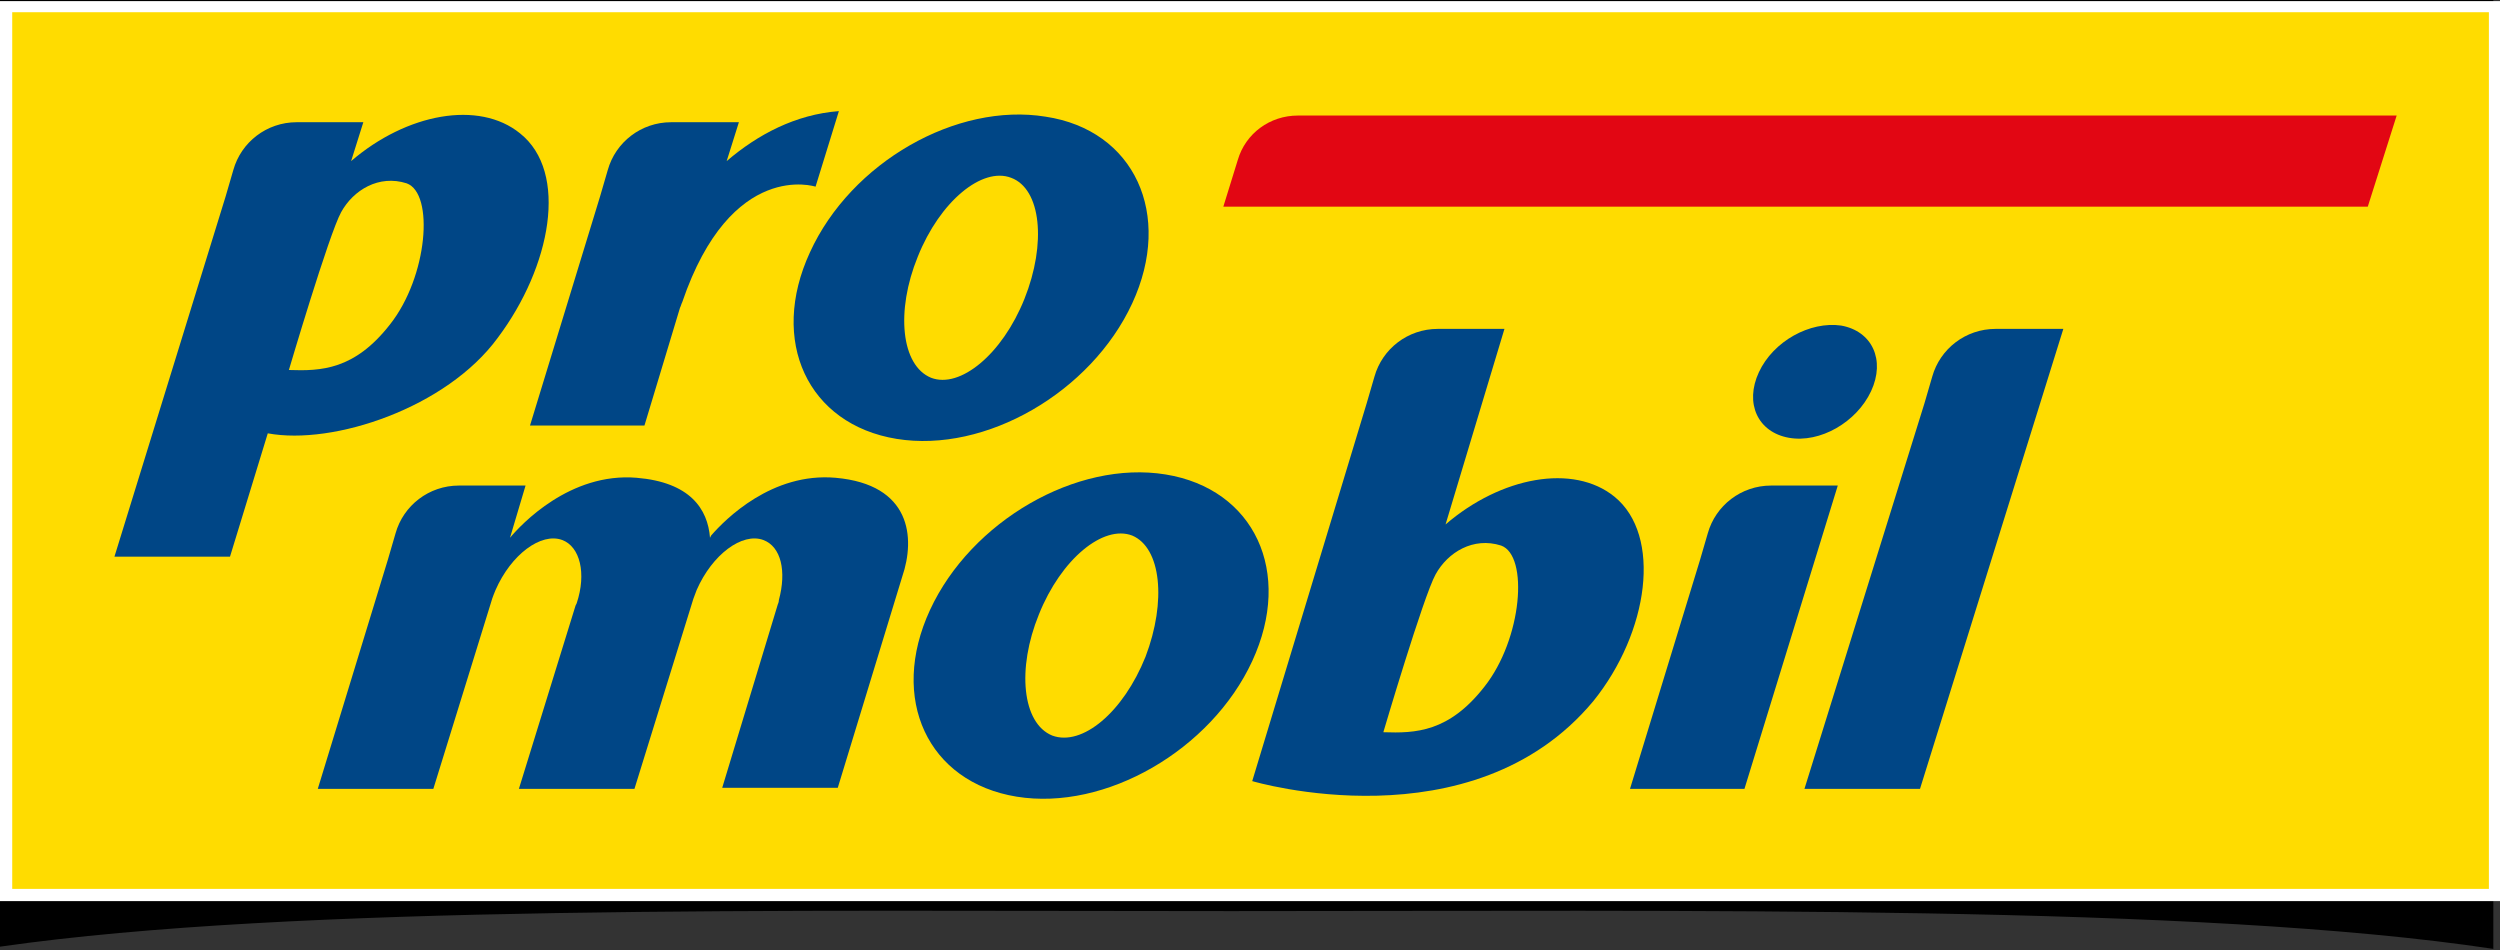 <?xml version="1.0" encoding="utf-8"?>
<!-- Generator: Adobe Illustrator 22.0.1, SVG Export Plug-In . SVG Version: 6.00 Build 0)  -->
<svg version="1.1" id="Layer_1" xmlns="http://www.w3.org/2000/svg" xmlns:xlink="http://www.w3.org/1999/xlink" x="0px" y="0px"
	 viewBox="0 0 225 85.5" style="enable-background:new 0 0 225 85.5;" xml:space="preserve">
<rect x="0" y="0" width="225" height="85.5" fill="#333333" stroke="none"/>
<g id="Group">
	<path marker-start="none" marker-end="none" d="M0,0v85.2C26.5,81.4,70.3,82,110.8,82c41.3,0,87.1-0.6,113.6,3.4V0H0z"/>
	<path marker-start="none" marker-end="none" style="fill:#FFFFFF;" d="M225,81.1H0v-81h225V81.1z"/>
	<path marker-start="none" marker-end="none" style="fill:#FFDC00;" d="M223.9,80H1.1V1.1h222.9V80z"/>
	<path marker-start="none" marker-end="none" style="fill:#004686;" d="M160,43.7l-0.6,0c-2.7,0-5,1.8-5.7,4.3l-0.7,2.4l-6.3,20.6
		H157l8.4-27.3L160,43.7L160,43.7z"/>
	<path marker-start="none" marker-end="none" style="fill:#004686;" d="M180.2,29.6l-0.6,0c-2.7,0-5,1.8-5.7,4.3l-0.7,2.4
		l-10.8,34.7h10.4l12.9-41.4H180.2z"/>
	<path marker-start="none" marker-end="none" style="fill:#004686;" d="M46.8,12c-3.7-3-10.2-1.8-15.2,2.5l1.1-3.5h-5.4l-0.6,0
		c-2.7,0-5,1.8-5.7,4.3l-0.7,2.4l-10,32.4h10.4L24.1,39c5.9,1.1,16.1-2.3,20.7-8.6C49.6,24,51.2,15.5,46.8,12z M35.1,29.2
		c-3.2,4.1-6.2,4.2-9.1,4.1c0,0,3.6-12.2,4.7-14.2c1.1-2,3.4-3.4,5.9-2.6C39.1,17.4,38.5,24.9,35.1,29.2z"/>
	<path marker-start="none" marker-end="none" style="fill:#004686;" d="M145.3,44.7c-3.7-3-10.2-1.8-15.2,2.5l5.3-17.6H130h-0.6
		c-2.7,0-5,1.8-5.7,4.3l-0.7,2.4l-10.3,34c0,0,19.8,5.9,30.7-7.2C148.4,56.9,149.6,48.2,145.3,44.7z M133.6,61.8
		c-3.2,4.1-6.2,4.2-9.1,4.1c0,0,3.6-12.2,4.7-14.2c1.1-2,3.4-3.4,5.9-2.6C137.6,50,137,57.5,133.6,61.8z"/>
	<path marker-start="none" marker-end="none" style="fill:#004686;" d="M94.1,10.5c-8-1.3-17.5,4.1-21.2,12.2
		c-3.7,8-0.2,15.5,7.8,16.8c8,1.3,17.5-4.2,21.2-12.2C105.6,19.3,102.1,11.7,94.1,10.5z M92.2,26.9c-2,5-5.8,8.1-8.4,7.1
		c-2.7-1.1-3.2-6-1.2-10.9c2-5,5.8-8.1,8.4-7.1C93.7,17,94.2,21.9,92.2,26.9z"/>
	<path marker-start="none" marker-end="none" style="fill:#004686;" d="M104.9,42.7c-8-1.3-17.5,4.2-21.2,12.2s-0.2,15.5,7.8,16.8
		c8,1.3,17.5-4.2,21.2-12.2C116.4,51.5,112.9,44,104.9,42.7z M103.1,59.1c-2,5-5.7,8.1-8.4,7.1c-2.7-1.1-3.2-6-1.2-10.9
		c2-5,5.8-8.1,8.4-7.1C104.5,49.3,105,54.1,103.1,59.1z"/>
	<path marker-start="none" marker-end="none" style="fill:#004686;" d="M75.2,43c-5.7-0.5-9.9,3.7-11.2,5.2l-0.1,0.2
		c-0.2-2.6-1.8-5-6.6-5.4c-6-0.5-10.4,4.2-11.4,5.4l1.4-4.7h-5.4l-0.6,0c-2.7,0-5,1.8-5.7,4.3l-0.7,2.4l-6.3,20.6h10.4l5.2-16.8
		c0.1-0.4,0.4-1.1,0.4-1.1c1.4-3.2,4.1-5.2,6-4.5c1.6,0.6,2.2,3,1.3,5.7l-0.1,0.2l-5.1,16.5h10.4l5.3-17.1l0.3-0.8
		c1.4-3.2,4.1-5.2,6-4.5c1.6,0.6,2.1,2.8,1.4,5.4c0,0,0,0.2-0.1,0.4L65,70.9h10.4l5.8-19C82.4,48.4,82,43.6,75.2,43z"/>
	<path marker-start="none" marker-end="none" style="fill:#004686;" d="M65.4,14.5l1.1-3.5H61l-0.6,0c-2.7,0-5,1.8-5.7,4.3L54,17.7
		l-6.3,20.6H58l3.2-10.6c0.1-0.2,0.1-0.3,0.2-0.5c4.4-12.9,12-10.4,12-10.4l2.1-6.8C71.6,10.3,68.2,12.1,65.4,14.5z"/>
	<path marker-start="none" marker-end="none" style="fill:#004686;" d="M165.7,29.3c-2.8-0.4-6.1,1.4-7.4,4.2
		c-1.3,2.8-0.1,5.4,2.7,5.9c2.8,0.5,6.1-1.4,7.4-4.2C169.7,32.4,168.5,29.8,165.7,29.3z"/>
	<path marker-start="none" marker-end="none" style="fill:#E20613;" d="M116.8,10.4c-2.5,0-4.7,1.6-5.4,4l-1.3,4.2h103l2.6-8.2
		H116.8z"/>
</g>
</svg>
